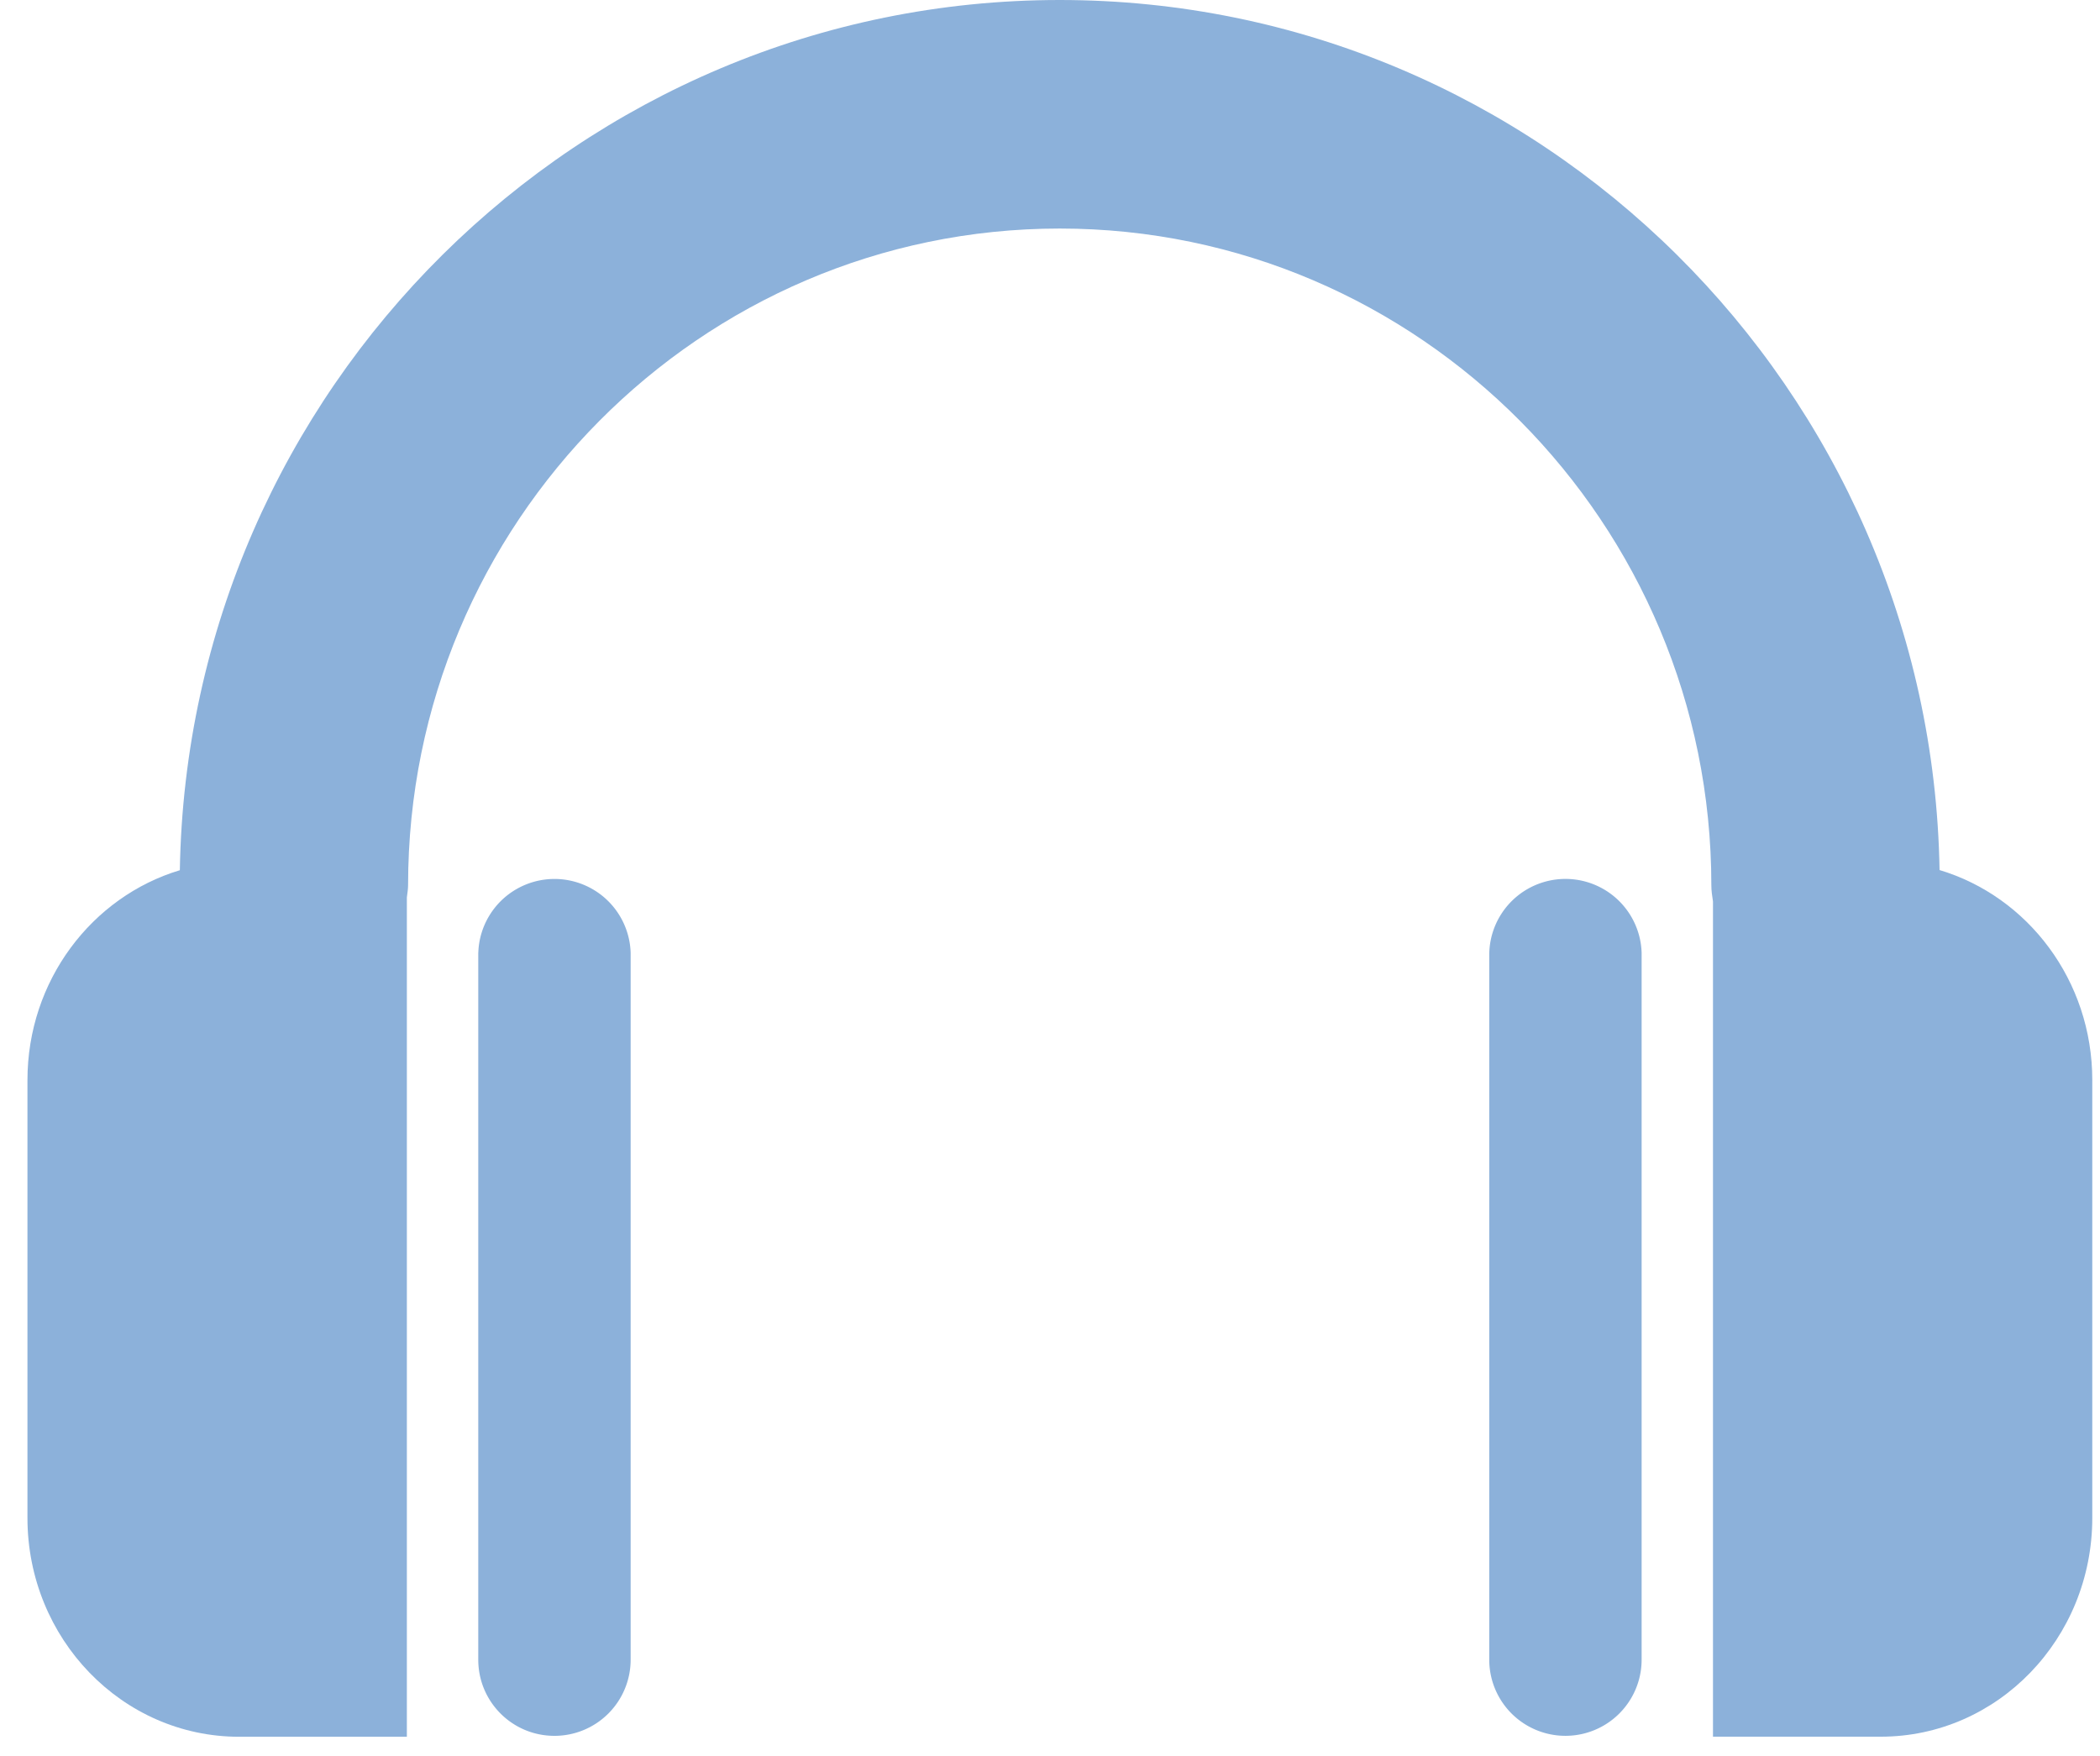 <svg xmlns="http://www.w3.org/2000/svg" width="55" height="46" viewBox="0 0 55 46"><g><g><g><g><path fill="#8cb1da" d="M12.526 24.958v18.52c0 1.105.892 1.996 1.996 1.996a1.995 1.995 0 0 0 1.995-1.995v-18.52a1.996 1.996 0 0 0-3.99 0z"/></g><g><path fill="#8cb1da" d="M6.262 45.497h4.394V23.508c.012-.105.032-.21.032-.318 0-9.486 7.656-17.203 17.067-17.203 9.409 0 17.066 7.717 17.066 17.203 0 .145.021.285.043.426v21.88h4.394c3.059 0 5.54-2.566 5.54-5.733V28.297c0-2.612-1.69-4.812-4-5.504C50.585 10.19 40.334 0 27.756 0 15.174 0 4.92 10.191 4.71 22.797 2.405 23.491.719 25.69.719 28.299v11.465c0 3.165 2.482 5.734 5.543 5.734z"/></g><g><path fill="#8cb1da" d="M39.004 24.958v18.52a1.994 1.994 0 1 0 3.991 0v-18.52a1.996 1.996 0 0 0-3.99 0z"/></g></g></g></g></svg>